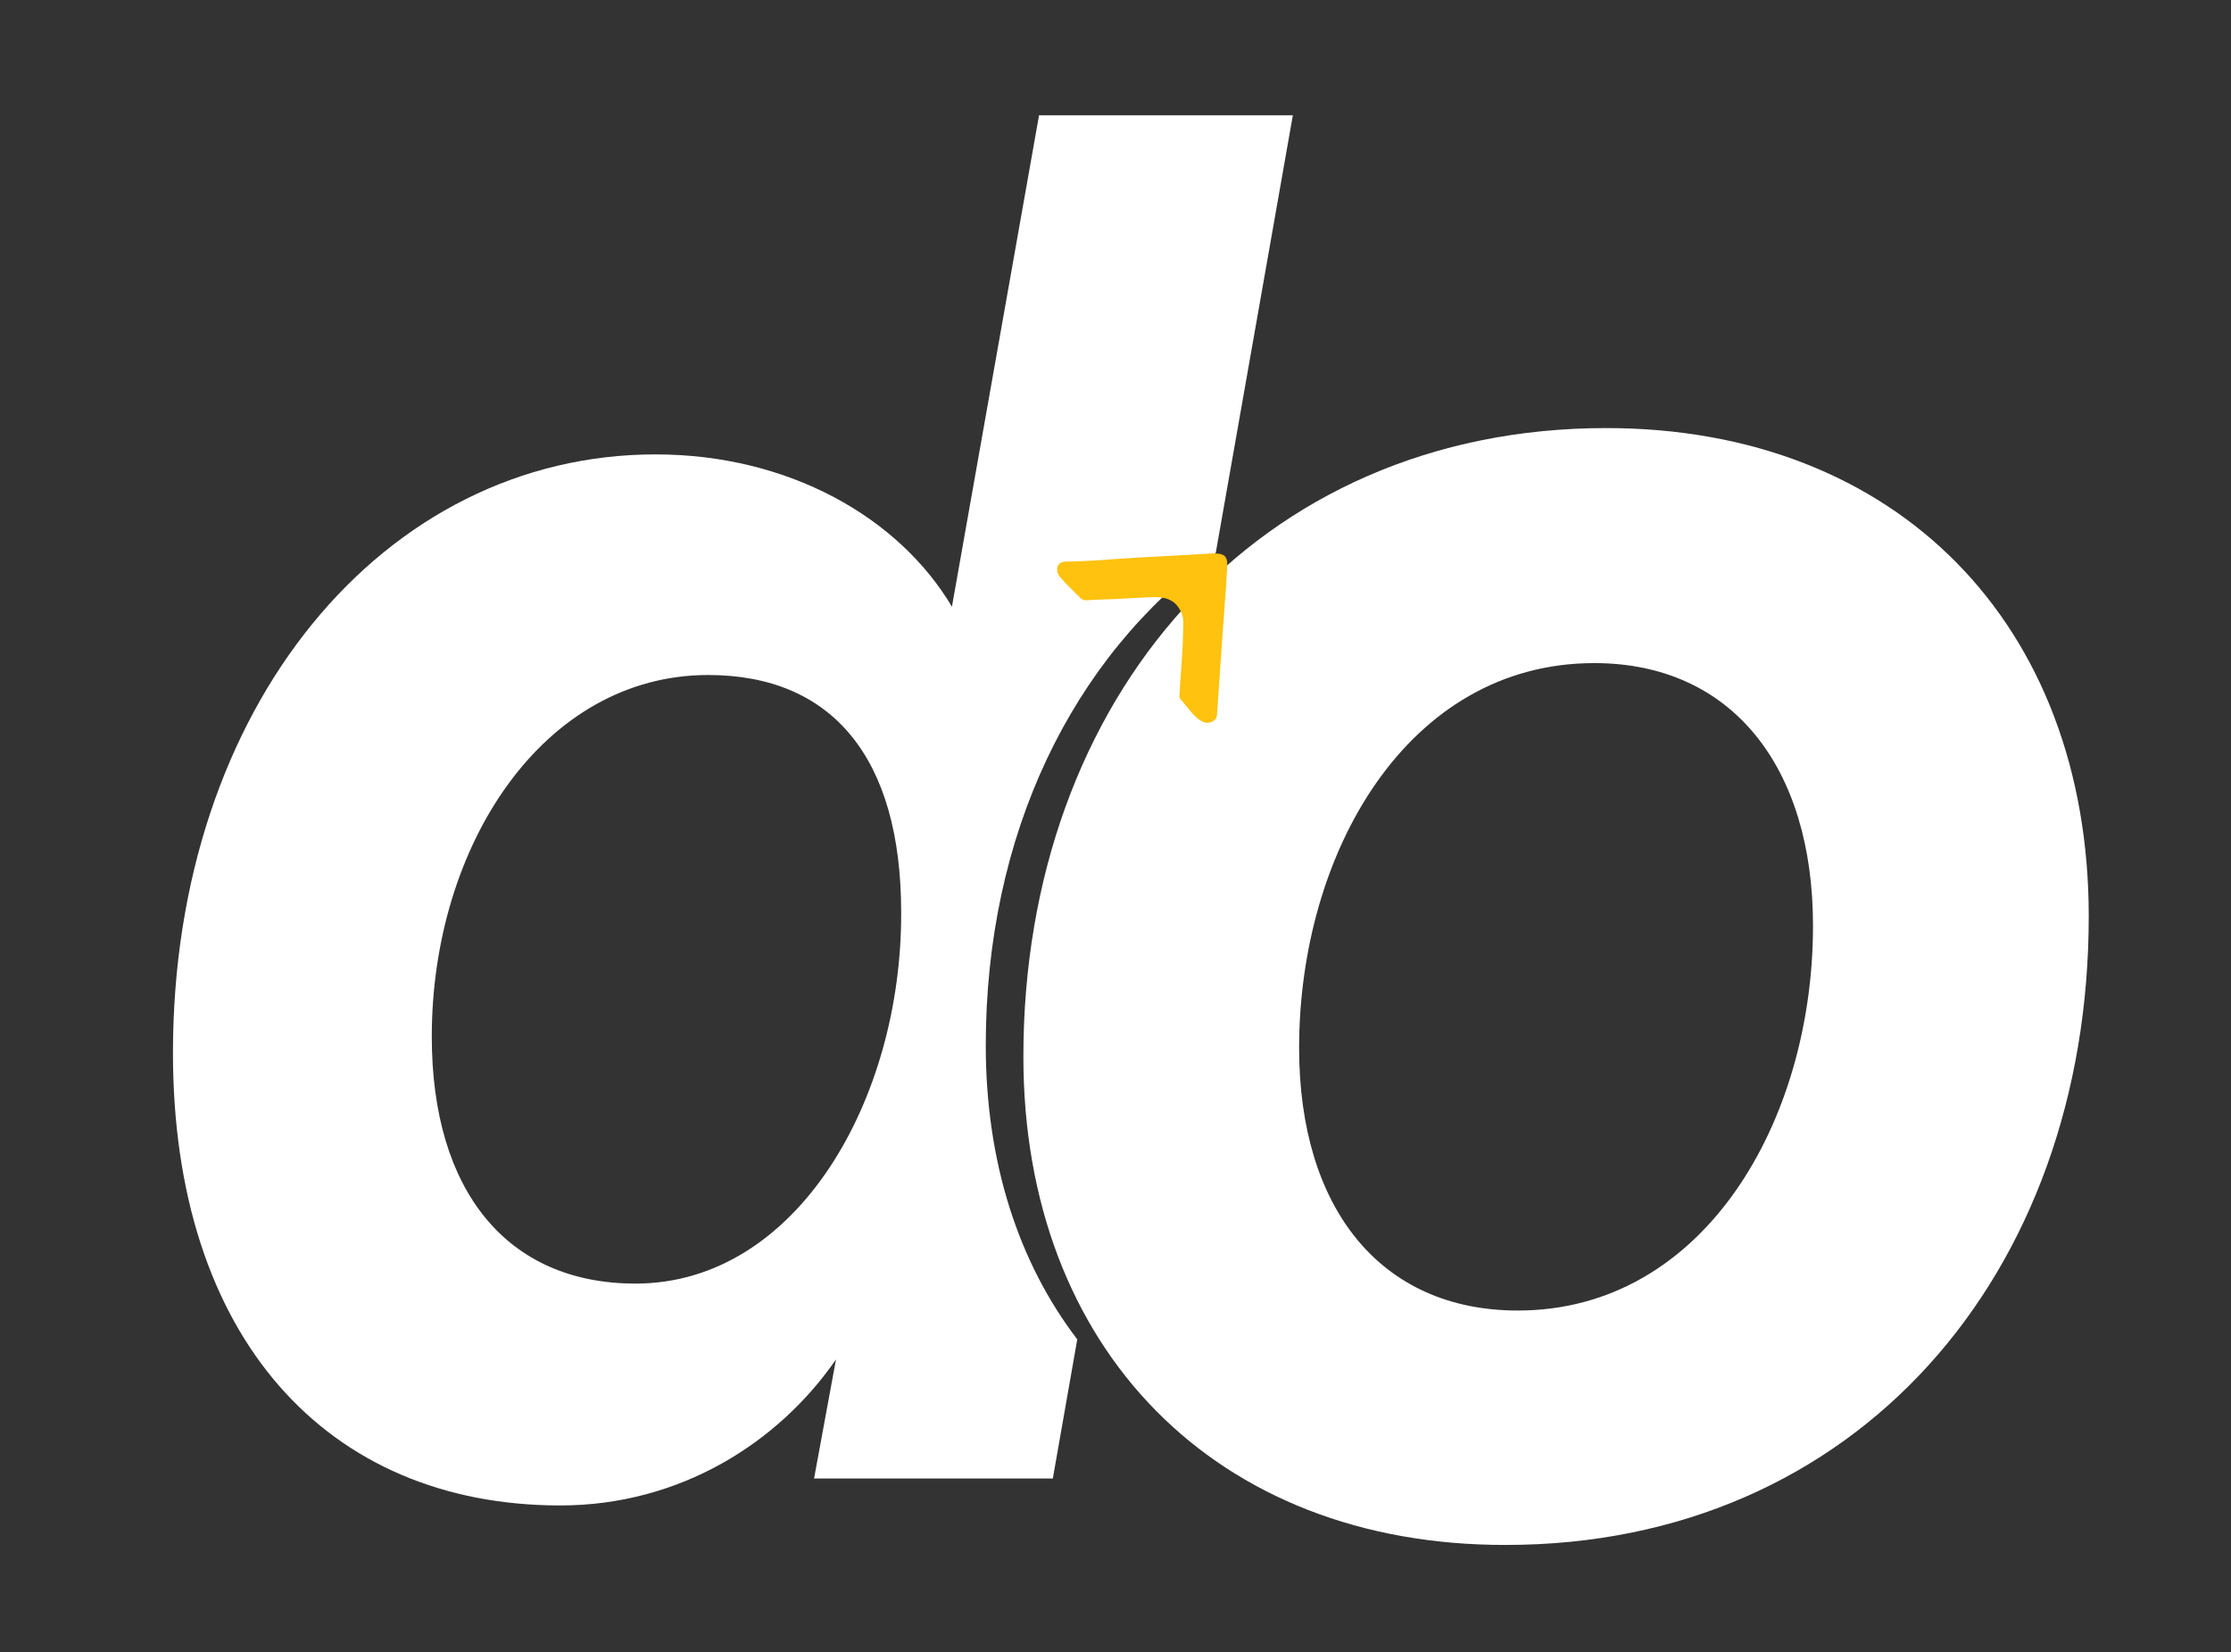 <?xml version="1.0" encoding="utf-8"?>
<!-- Generator: Adobe Illustrator 24.0.0, SVG Export Plug-In . SVG Version: 6.00 Build 0)  -->
<svg version="1.1" id="Layer_1" xmlns="http://www.w3.org/2000/svg" xmlns:xlink="http://www.w3.org/1999/xlink" x="0px" y="0px"
	 viewBox="0 0 356 263.6" style="enable-background:new 0 0 356 263.6;" xml:space="preserve">
<rect x="0" y="0" width="356" height="263.6" fill="#333333" stroke="none"/>
<style type="text/css">
	.st0{fill:#FFFFFF;}
	.st1{fill:#FEC20F;}
</style>
<g>
	<path class="st0" d="M165.8,18.4l-13.9,78.4c-8.5-14.3-26.1-24.3-47.3-24.3c-43.3,0-77,40.2-77,95.5c0,45.3,24.5,72.2,61.8,72.2
		c19.2,0,34.9-10.1,44-23.3l-3.5,19h38.1l3.9-22.2c-9.4-12.3-14.6-28.3-14.6-46.9c0-33.6,13.7-61.9,36.7-78.6l12.3-69.8
		C206.2,18.4,165.8,18.4,165.8,18.4z M101.4,204.8c-20.5,0-32.5-14.8-32.5-39.4c0-30.5,17.8-57.7,44.1-57.7
		c19.8,0,30.8,13.2,30.8,37.9C143.9,175.4,127.2,204.8,101.4,204.8z"/>
	<path class="st0" d="M163.3,168.6c0-57.2,37.3-100.3,93-100.3c46.4,0,77,31.3,77,77.9c0,57.2-37.1,100.3-93,100.3
		C194,246.6,163.3,215.2,163.3,168.6z M289.3,147.7c0-25.4-13-41.9-34.9-41.9c-29.9,0-47.1,30.4-47.1,61.4c0,25.6,13,41.9,34.9,41.9
		C271.9,209.1,289.3,178.9,289.3,147.7z"/>
	<path class="st1" d="M189.9,113.4c-0.6-0.7-1.1-1.4-1.5-1.8c-0.1-0.2-0.3-0.4-0.2-0.6c0.2-3.7,0.6-7.5,0.6-11.2
		c0.1-1-0.1-1.9-0.7-2.8c-1.1-1.7-2.9-1.8-4.8-1.7c-1.9,0.1-3.9,0.2-5.8,0.3c-1,0-2,0.1-3,0.1c-0.6,0-1.6,0.3-2.1-0.3
		c-1.1-1.1-2.3-2.2-3.3-3.4c-0.7-0.9-0.6-2.3,0.9-2.4c3.1,0,6.3-0.3,9.4-0.5c4.7-0.3,9.4-0.5,14-0.8c0.7,0,1.5,0,2,0.4
		c0.6,0.6,0.4,1.5,0.4,2.2c-0.1,1.1-0.1,2.2-0.2,3.3c-0.2,2.2-0.3,4.5-0.5,6.7c-0.3,4.4-0.6,8.8-0.9,13.1c0,0.6-0.4,1-0.9,1.2
		C192.1,115.7,190.9,114.6,189.9,113.4z"/>
</g>
</svg>
